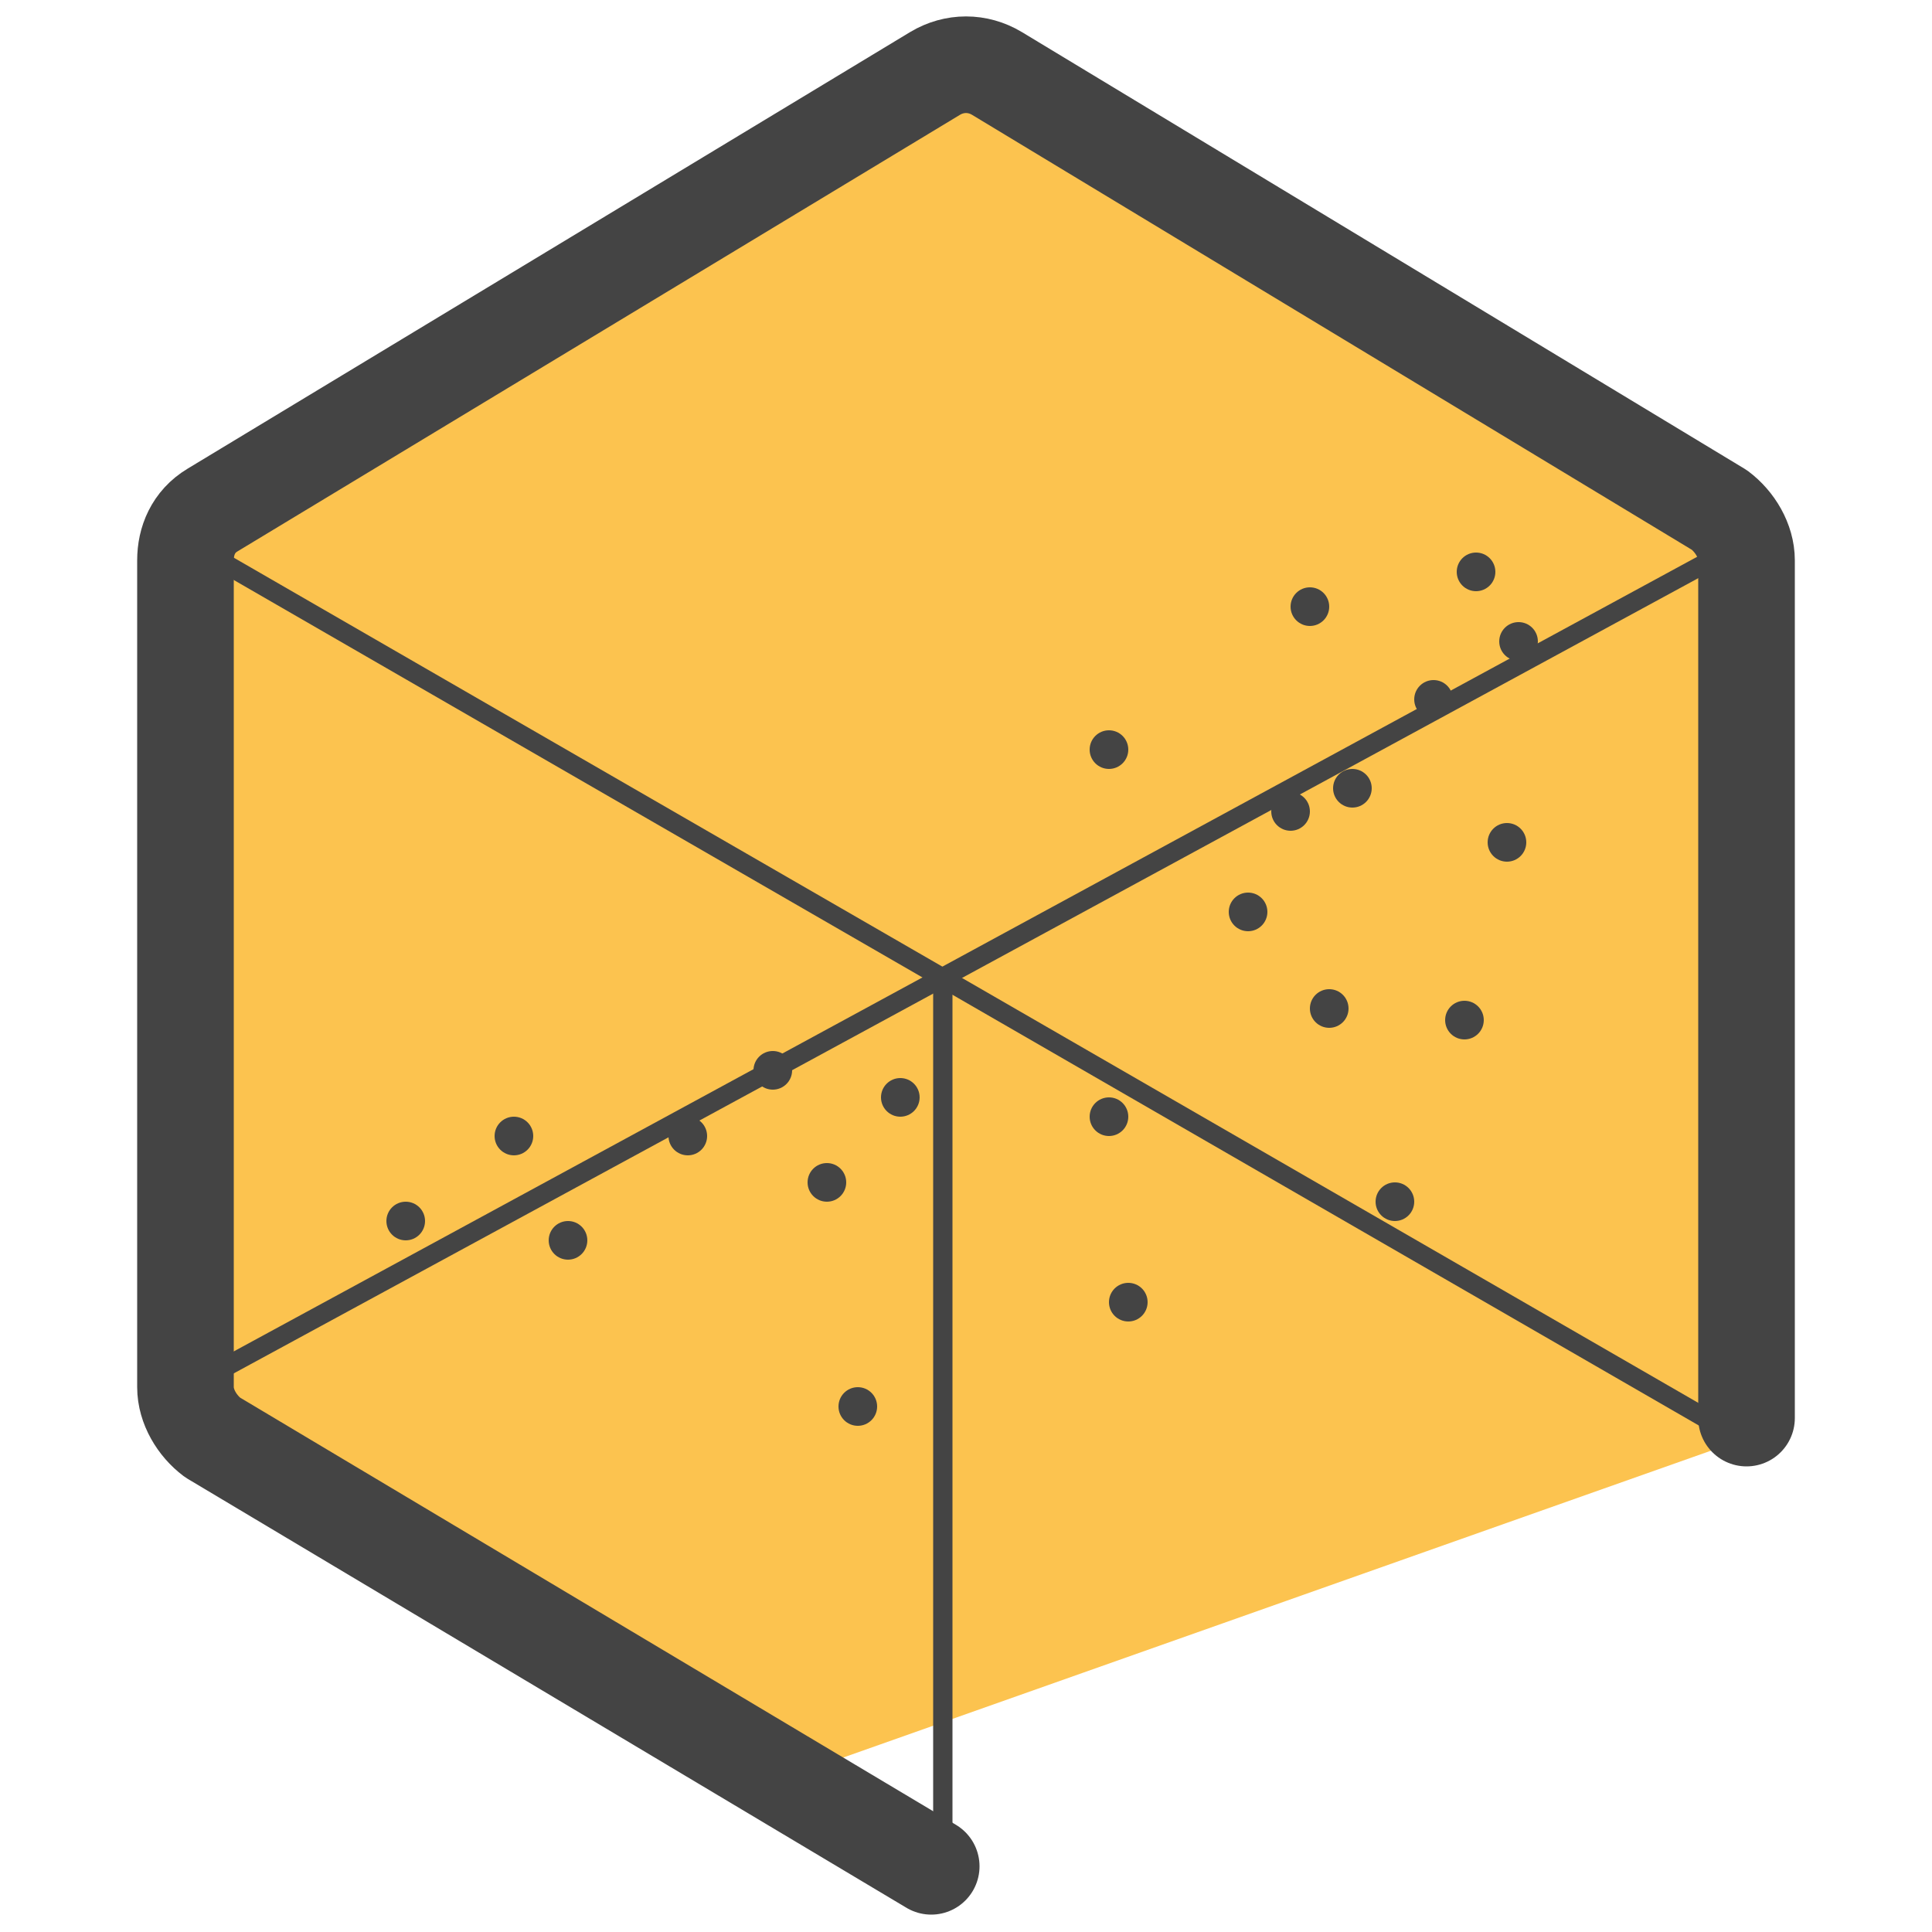 <?xml version="1.0" encoding="utf-8"?>
<!-- Generator: Adobe Illustrator 28.0.0, SVG Export Plug-In . SVG Version: 6.00 Build 0)  -->
<svg version="1.1" id="Layer_1" xmlns="http://www.w3.org/2000/svg" xmlns:xlink="http://www.w3.org/1999/xlink" x="0px" y="0px"
	 viewBox="0 0 50 50" style="enable-background:new 0 0 50 50;" xml:space="preserve">
<style type="text/css">
	.st0{fill:#FCC34F;}
	.st1{fill:none;stroke:#444444;stroke-width:2.5;stroke-linecap:round;stroke-linejoin:round;stroke-miterlimit:10;}
	.st2{fill:none;stroke:#444444;stroke-width:0.5;stroke-linecap:round;stroke-linejoin:round;stroke-miterlimit:10;}
	.st3{fill:#444444;}
</style>
<path class="st0" d="M44.5,19.3l0-6.1L35,7.5l-9.6-6.2C22.1,4.2,4.5,13.1,4.8,14L4.5,25.9v10.3l15.3,10l26.3-9.3
	C46.7,36.5,45.4,20.9,44.5,19.3z"/>
<path class="st1" d="M45.2,36.7V14.5c0-0.5-0.3-1-0.7-1.3L25.8,1.9c-0.5-0.3-1.1-0.3-1.6,0L5.5,13.2c-0.5,0.3-0.7,0.8-0.7,1.3v21.4
	c0,0.5,0.3,1,0.7,1.3l18.6,11.1"/>
<line class="st2" x1="4.8" y1="14" x2="45" y2="37.2"/>
<line class="st2" x1="45.2" y1="14" x2="4.5" y2="36.1"/>
<line class="st2" x1="24.4" y1="25.3" x2="24.4" y2="47.7"/>
<g>
	<circle class="st3" cx="10.5" cy="31.6" r="0.5"/>
	<circle class="st3" cx="14.7" cy="32.1" r="0.5"/>
	<circle class="st3" cx="17.8" cy="29.4" r="0.5"/>
	<circle class="st3" cx="21.4" cy="30.6" r="0.5"/>
	<circle class="st3" cx="23.3" cy="28.4" r="0.5"/>
	<circle class="st3" cx="28.7" cy="19.4" r="0.5"/>
	<circle class="st3" cx="33.9" cy="15.7" r="0.5"/>
	<circle class="st3" cx="35" cy="20.4" r="0.5"/>
	<circle class="st3" cx="28.7" cy="28.9" r="0.5"/>
	<circle class="st3" cx="34.4" cy="26.1" r="0.5"/>
	<circle class="st3" cx="29.2" cy="33.7" r="0.5"/>
	<circle class="st3" cx="36.1" cy="31.1" r="0.5"/>
	<circle class="st3" cx="22.2" cy="36.4" r="0.5"/>
	<circle class="st3" cx="37.9" cy="26.4" r="0.5"/>
	<circle class="st3" cx="32.3" cy="23.6" r="0.5"/>
	<circle class="st3" cx="33.4" cy="21" r="0.5"/>
	<circle class="st3" cx="39.3" cy="16.6" r="0.5"/>
	<circle class="st3" cx="39" cy="21.8" r="0.5"/>
	<circle class="st3" cx="37.1" cy="18.1" r="0.5"/>
	<circle class="st3" cx="38.2" cy="14.8" r="0.5"/>
	<circle class="st3" cx="20" cy="27.7" r="0.5"/>
	<circle class="st3" cx="13.3" cy="29.4" r="0.5"/>
</g>
</svg>

